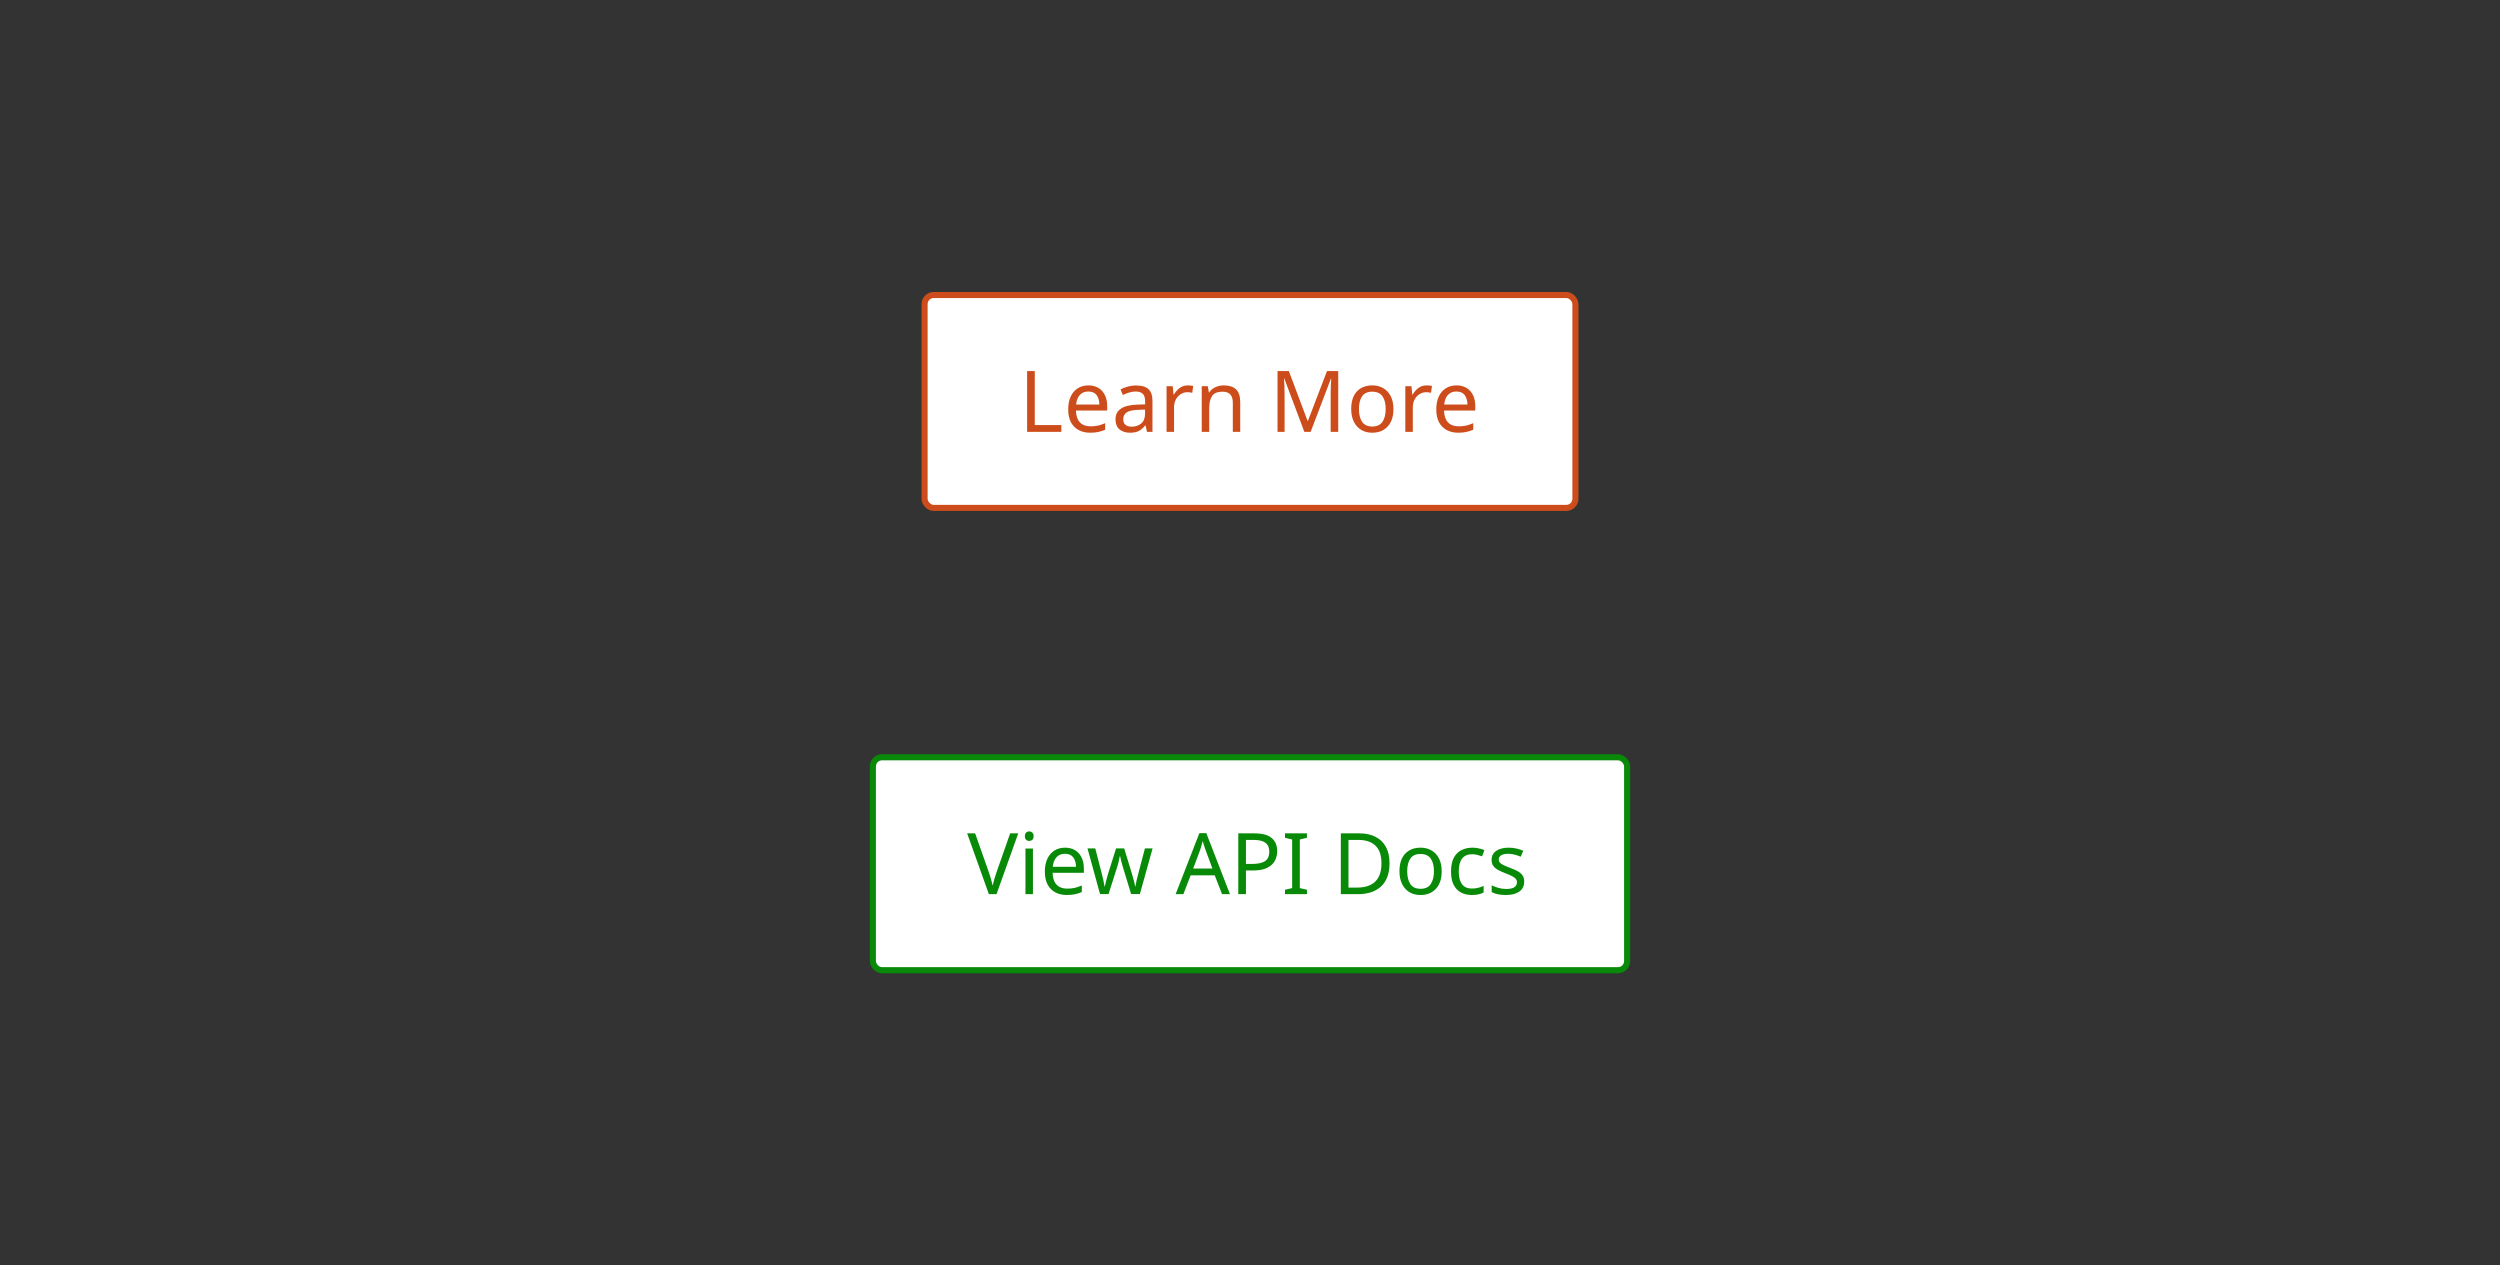 <svg width="411" height="208" viewBox="0 0 411 208" fill="none" xmlns="http://www.w3.org/2000/svg">
<rect x="0" y="0" width="411" height="208" fill="#333333" stroke="none"/>
<rect x="152" y="48.5" width="107" height="35" rx="1.5" fill="white"/>
<path d="M168.858 71V61.004H170.118V69.88H174.486V71H168.858ZM178.93 63.356C179.564 63.356 180.115 63.496 180.582 63.776C181.048 64.056 181.403 64.453 181.646 64.966C181.898 65.47 182.024 66.063 182.024 66.744V67.486H176.886C176.904 68.335 177.119 68.984 177.53 69.432C177.95 69.871 178.533 70.09 179.28 70.09C179.756 70.09 180.176 70.048 180.54 69.964C180.913 69.871 181.296 69.74 181.688 69.572V70.65C181.305 70.818 180.927 70.939 180.554 71.014C180.18 71.098 179.737 71.14 179.224 71.14C178.505 71.14 177.875 70.995 177.334 70.706C176.792 70.417 176.368 69.987 176.06 69.418C175.761 68.849 175.612 68.144 175.612 67.304C175.612 66.483 175.747 65.778 176.018 65.19C176.298 64.602 176.685 64.149 177.18 63.832C177.684 63.515 178.267 63.356 178.93 63.356ZM178.916 64.364C178.328 64.364 177.861 64.555 177.516 64.938C177.18 65.311 176.979 65.834 176.914 66.506H180.736C180.726 65.871 180.577 65.358 180.288 64.966C179.998 64.565 179.541 64.364 178.916 64.364ZM186.776 63.37C187.691 63.37 188.367 63.571 188.806 63.972C189.245 64.373 189.464 65.013 189.464 65.89V71H188.568L188.33 69.936H188.274C187.947 70.347 187.602 70.65 187.238 70.846C186.874 71.042 186.379 71.14 185.754 71.14C185.073 71.14 184.508 70.963 184.06 70.608C183.612 70.244 183.388 69.679 183.388 68.914C183.388 68.167 183.682 67.593 184.27 67.192C184.858 66.781 185.763 66.557 186.986 66.52L188.26 66.478V66.03C188.26 65.405 188.125 64.971 187.854 64.728C187.583 64.485 187.201 64.364 186.706 64.364C186.314 64.364 185.941 64.425 185.586 64.546C185.231 64.658 184.9 64.789 184.592 64.938L184.214 64.014C184.541 63.837 184.928 63.687 185.376 63.566C185.824 63.435 186.291 63.37 186.776 63.37ZM188.246 67.332L187.14 67.374C186.207 67.411 185.558 67.561 185.194 67.822C184.839 68.083 184.662 68.452 184.662 68.928C184.662 69.348 184.788 69.656 185.04 69.852C185.301 70.048 185.633 70.146 186.034 70.146C186.659 70.146 187.182 69.973 187.602 69.628C188.031 69.273 188.246 68.732 188.246 68.004V67.332ZM195.282 63.356C195.422 63.356 195.571 63.365 195.73 63.384C195.888 63.393 196.033 63.412 196.164 63.44L196.01 64.574C195.888 64.546 195.753 64.523 195.604 64.504C195.454 64.485 195.319 64.476 195.198 64.476C194.815 64.476 194.456 64.583 194.12 64.798C193.784 65.003 193.513 65.297 193.308 65.68C193.112 66.053 193.014 66.492 193.014 66.996V71H191.782V63.496H192.79L192.93 64.868H192.986C193.219 64.457 193.527 64.103 193.91 63.804C194.302 63.505 194.759 63.356 195.282 63.356ZM201.177 63.356C202.073 63.356 202.75 63.575 203.207 64.014C203.664 64.453 203.893 65.153 203.893 66.114V71H202.675V66.198C202.675 64.994 202.115 64.392 200.995 64.392C200.164 64.392 199.59 64.625 199.273 65.092C198.956 65.559 198.797 66.231 198.797 67.108V71H197.565V63.496H198.559L198.741 64.518H198.811C199.054 64.126 199.39 63.837 199.819 63.65C200.248 63.454 200.701 63.356 201.177 63.356ZM214.434 71L211.144 62.236H211.088C211.116 62.525 211.139 62.917 211.158 63.412C211.177 63.897 211.186 64.406 211.186 64.938V71H210.024V61.004H211.886L214.966 69.194H215.022L218.158 61.004H220.006V71H218.76V64.854C218.76 64.369 218.769 63.888 218.788 63.412C218.816 62.936 218.839 62.549 218.858 62.25H218.802L215.47 71H214.434ZM229.081 67.234C229.081 68.475 228.764 69.437 228.129 70.118C227.504 70.799 226.655 71.14 225.581 71.14C224.919 71.14 224.326 70.991 223.803 70.692C223.29 70.384 222.884 69.941 222.585 69.362C222.287 68.774 222.137 68.065 222.137 67.234C222.137 65.993 222.445 65.036 223.061 64.364C223.687 63.692 224.541 63.356 225.623 63.356C226.295 63.356 226.893 63.51 227.415 63.818C227.938 64.117 228.344 64.555 228.633 65.134C228.932 65.703 229.081 66.403 229.081 67.234ZM223.411 67.234C223.411 68.121 223.584 68.825 223.929 69.348C224.284 69.861 224.844 70.118 225.609 70.118C226.365 70.118 226.921 69.861 227.275 69.348C227.63 68.825 227.807 68.121 227.807 67.234C227.807 66.347 227.63 65.652 227.275 65.148C226.921 64.644 226.361 64.392 225.595 64.392C224.83 64.392 224.275 64.644 223.929 65.148C223.584 65.652 223.411 66.347 223.411 67.234ZM234.534 63.356C234.674 63.356 234.823 63.365 234.982 63.384C235.14 63.393 235.285 63.412 235.416 63.44L235.262 64.574C235.14 64.546 235.005 64.523 234.856 64.504C234.706 64.485 234.571 64.476 234.45 64.476C234.067 64.476 233.708 64.583 233.372 64.798C233.036 65.003 232.765 65.297 232.56 65.68C232.364 66.053 232.266 66.492 232.266 66.996V71H231.034V63.496H232.042L232.182 64.868H232.238C232.471 64.457 232.779 64.103 233.162 63.804C233.554 63.505 234.011 63.356 234.534 63.356ZM239.442 63.356C240.076 63.356 240.627 63.496 241.094 63.776C241.56 64.056 241.915 64.453 242.158 64.966C242.41 65.47 242.536 66.063 242.536 66.744V67.486H237.398C237.416 68.335 237.631 68.984 238.042 69.432C238.462 69.871 239.045 70.09 239.792 70.09C240.268 70.09 240.688 70.048 241.052 69.964C241.425 69.871 241.808 69.74 242.2 69.572V70.65C241.817 70.818 241.439 70.939 241.066 71.014C240.692 71.098 240.249 71.14 239.736 71.14C239.017 71.14 238.387 70.995 237.846 70.706C237.304 70.417 236.88 69.987 236.572 69.418C236.273 68.849 236.124 68.144 236.124 67.304C236.124 66.483 236.259 65.778 236.53 65.19C236.81 64.602 237.197 64.149 237.692 63.832C238.196 63.515 238.779 63.356 239.442 63.356ZM239.428 64.364C238.84 64.364 238.373 64.555 238.028 64.938C237.692 65.311 237.491 65.834 237.426 66.506H241.248C241.238 65.871 241.089 65.358 240.8 64.966C240.51 64.565 240.053 64.364 239.428 64.364Z" fill="#CC4D1B"/>
<rect x="152" y="48.5" width="107" height="35" rx="1.5" stroke="#CC4D1B"/>
<rect x="143.5" y="124.5" width="124" height="35" rx="1.5" fill="white"/>
<path d="M167.4 137.004L163.83 147H162.57L159 137.004H160.316L162.57 143.416C162.719 143.827 162.841 144.214 162.934 144.578C163.037 144.933 163.125 145.273 163.2 145.6C163.265 145.273 163.349 144.928 163.452 144.564C163.555 144.2 163.681 143.808 163.83 143.388L166.07 137.004H167.4ZM169.215 136.682C169.401 136.682 169.565 136.747 169.705 136.878C169.854 136.999 169.929 137.195 169.929 137.466C169.929 137.737 169.854 137.937 169.705 138.068C169.565 138.189 169.401 138.25 169.215 138.25C169.009 138.25 168.837 138.189 168.697 138.068C168.557 137.937 168.487 137.737 168.487 137.466C168.487 137.195 168.557 136.999 168.697 136.878C168.837 136.747 169.009 136.682 169.215 136.682ZM169.817 139.496V147H168.585V139.496H169.817ZM175.092 139.356C175.727 139.356 176.277 139.496 176.744 139.776C177.211 140.056 177.565 140.453 177.808 140.966C178.06 141.47 178.186 142.063 178.186 142.744V143.486H173.048C173.067 144.335 173.281 144.984 173.692 145.432C174.112 145.871 174.695 146.09 175.442 146.09C175.918 146.09 176.338 146.048 176.702 145.964C177.075 145.871 177.458 145.74 177.85 145.572V146.65C177.467 146.818 177.089 146.939 176.716 147.014C176.343 147.098 175.899 147.14 175.386 147.14C174.667 147.14 174.037 146.995 173.496 146.706C172.955 146.417 172.53 145.987 172.222 145.418C171.923 144.849 171.774 144.144 171.774 143.304C171.774 142.483 171.909 141.778 172.18 141.19C172.46 140.602 172.847 140.149 173.342 139.832C173.846 139.515 174.429 139.356 175.092 139.356ZM175.078 140.364C174.49 140.364 174.023 140.555 173.678 140.938C173.342 141.311 173.141 141.834 173.076 142.506H176.898C176.889 141.871 176.739 141.358 176.45 140.966C176.161 140.565 175.703 140.364 175.078 140.364ZM185.955 146.986L184.667 142.758C184.545 142.375 184.438 142.002 184.345 141.638C184.251 141.274 184.186 140.985 184.149 140.77H184.093C184.055 140.985 183.995 141.274 183.911 141.638C183.827 142.002 183.719 142.38 183.589 142.772L182.245 146.986H180.845L178.787 139.482H180.061L181.097 143.486C181.199 143.887 181.297 144.293 181.391 144.704C181.484 145.115 181.549 145.455 181.587 145.726H181.643C181.671 145.567 181.713 145.371 181.769 145.138C181.825 144.905 181.885 144.662 181.951 144.41C182.016 144.149 182.081 143.915 182.147 143.71L183.477 139.482H184.821L186.109 143.71C186.202 144.037 186.3 144.387 186.403 144.76C186.505 145.133 186.575 145.451 186.613 145.712H186.669C186.697 145.479 186.757 145.157 186.851 144.746C186.953 144.335 187.061 143.915 187.173 143.486L188.223 139.482H189.483L187.397 146.986H185.955ZM200.905 147L199.701 143.906H195.739L194.549 147H193.275L197.181 136.962H198.315L202.207 147H200.905ZM199.323 142.786L198.203 139.762C198.175 139.687 198.129 139.552 198.063 139.356C197.998 139.16 197.933 138.959 197.867 138.754C197.811 138.539 197.765 138.376 197.727 138.264C197.653 138.553 197.573 138.838 197.489 139.118C197.415 139.389 197.349 139.603 197.293 139.762L196.159 142.786H199.323ZM206.221 137.004C207.527 137.004 208.479 137.261 209.077 137.774C209.674 138.287 209.973 139.011 209.973 139.944C209.973 140.495 209.847 141.013 209.595 141.498C209.352 141.974 208.937 142.361 208.349 142.66C207.77 142.959 206.981 143.108 205.983 143.108H204.835V147H203.575V137.004H206.221ZM206.109 138.082H204.835V142.03H205.843C206.795 142.03 207.504 141.876 207.971 141.568C208.437 141.26 208.671 140.737 208.671 140C208.671 139.356 208.461 138.875 208.041 138.558C207.63 138.241 206.986 138.082 206.109 138.082ZM214.865 147H211.253V146.272L212.429 146.006V138.012L211.253 137.732V137.004H214.865V137.732L213.689 138.012V146.006L214.865 146.272V147ZM228.44 141.904C228.44 143.593 227.978 144.867 227.054 145.726C226.14 146.575 224.861 147 223.218 147H220.432V137.004H223.512C224.511 137.004 225.379 137.191 226.116 137.564C226.863 137.937 227.437 138.488 227.838 139.216C228.24 139.944 228.44 140.84 228.44 141.904ZM227.11 141.946C227.11 140.611 226.779 139.636 226.116 139.02C225.463 138.395 224.534 138.082 223.33 138.082H221.692V145.922H223.05C225.757 145.922 227.11 144.597 227.11 141.946ZM237.015 143.234C237.015 144.475 236.697 145.437 236.063 146.118C235.437 146.799 234.588 147.14 233.515 147.14C232.852 147.14 232.259 146.991 231.737 146.692C231.223 146.384 230.817 145.941 230.519 145.362C230.22 144.774 230.071 144.065 230.071 143.234C230.071 141.993 230.379 141.036 230.995 140.364C231.62 139.692 232.474 139.356 233.557 139.356C234.229 139.356 234.826 139.51 235.349 139.818C235.871 140.117 236.277 140.555 236.567 141.134C236.865 141.703 237.015 142.403 237.015 143.234ZM231.345 143.234C231.345 144.121 231.517 144.825 231.863 145.348C232.217 145.861 232.777 146.118 233.543 146.118C234.299 146.118 234.854 145.861 235.209 145.348C235.563 144.825 235.741 144.121 235.741 143.234C235.741 142.347 235.563 141.652 235.209 141.148C234.854 140.644 234.294 140.392 233.529 140.392C232.763 140.392 232.208 140.644 231.863 141.148C231.517 141.652 231.345 142.347 231.345 143.234ZM241.977 147.14C241.305 147.14 240.713 147.005 240.199 146.734C239.686 146.463 239.28 146.043 238.981 145.474C238.692 144.905 238.547 144.177 238.547 143.29C238.547 142.366 238.697 141.615 238.995 141.036C239.303 140.457 239.723 140.033 240.255 139.762C240.787 139.491 241.389 139.356 242.061 139.356C242.435 139.356 242.799 139.398 243.153 139.482C243.517 139.557 243.811 139.65 244.035 139.762L243.657 140.784C243.433 140.7 243.172 140.621 242.873 140.546C242.575 140.471 242.295 140.434 242.033 140.434C240.559 140.434 239.821 141.381 239.821 143.276C239.821 144.181 239.999 144.877 240.353 145.362C240.717 145.838 241.254 146.076 241.963 146.076C242.365 146.076 242.724 146.034 243.041 145.95C243.359 145.866 243.648 145.763 243.909 145.642V146.734C243.657 146.865 243.377 146.963 243.069 147.028C242.771 147.103 242.407 147.14 241.977 147.14ZM250.58 144.928C250.58 145.656 250.309 146.207 249.768 146.58C249.227 146.953 248.499 147.14 247.584 147.14C247.061 147.14 246.609 147.098 246.226 147.014C245.853 146.93 245.521 146.813 245.232 146.664V145.544C245.531 145.693 245.89 145.833 246.31 145.964C246.739 146.085 247.173 146.146 247.612 146.146C248.237 146.146 248.69 146.048 248.97 145.852C249.25 145.647 249.39 145.376 249.39 145.04C249.39 144.853 249.339 144.685 249.236 144.536C249.133 144.387 248.947 144.237 248.676 144.088C248.415 143.939 248.037 143.771 247.542 143.584C247.057 143.397 246.641 143.211 246.296 143.024C245.951 142.837 245.685 142.613 245.498 142.352C245.311 142.091 245.218 141.755 245.218 141.344C245.218 140.709 245.475 140.219 245.988 139.874C246.511 139.529 247.192 139.356 248.032 139.356C248.489 139.356 248.914 139.403 249.306 139.496C249.707 139.589 250.081 139.711 250.426 139.86L250.006 140.84C249.689 140.709 249.357 140.597 249.012 140.504C248.667 140.411 248.312 140.364 247.948 140.364C247.444 140.364 247.057 140.448 246.786 140.616C246.525 140.775 246.394 140.994 246.394 141.274C246.394 141.489 246.455 141.666 246.576 141.806C246.697 141.946 246.898 142.086 247.178 142.226C247.467 142.366 247.85 142.525 248.326 142.702C248.802 142.879 249.208 143.061 249.544 143.248C249.88 143.435 250.137 143.663 250.314 143.934C250.491 144.195 250.58 144.527 250.58 144.928Z" fill="#088A08"/>
<rect x="143.5" y="124.5" width="124" height="35" rx="1.5" stroke="#088A08"/>
</svg>
